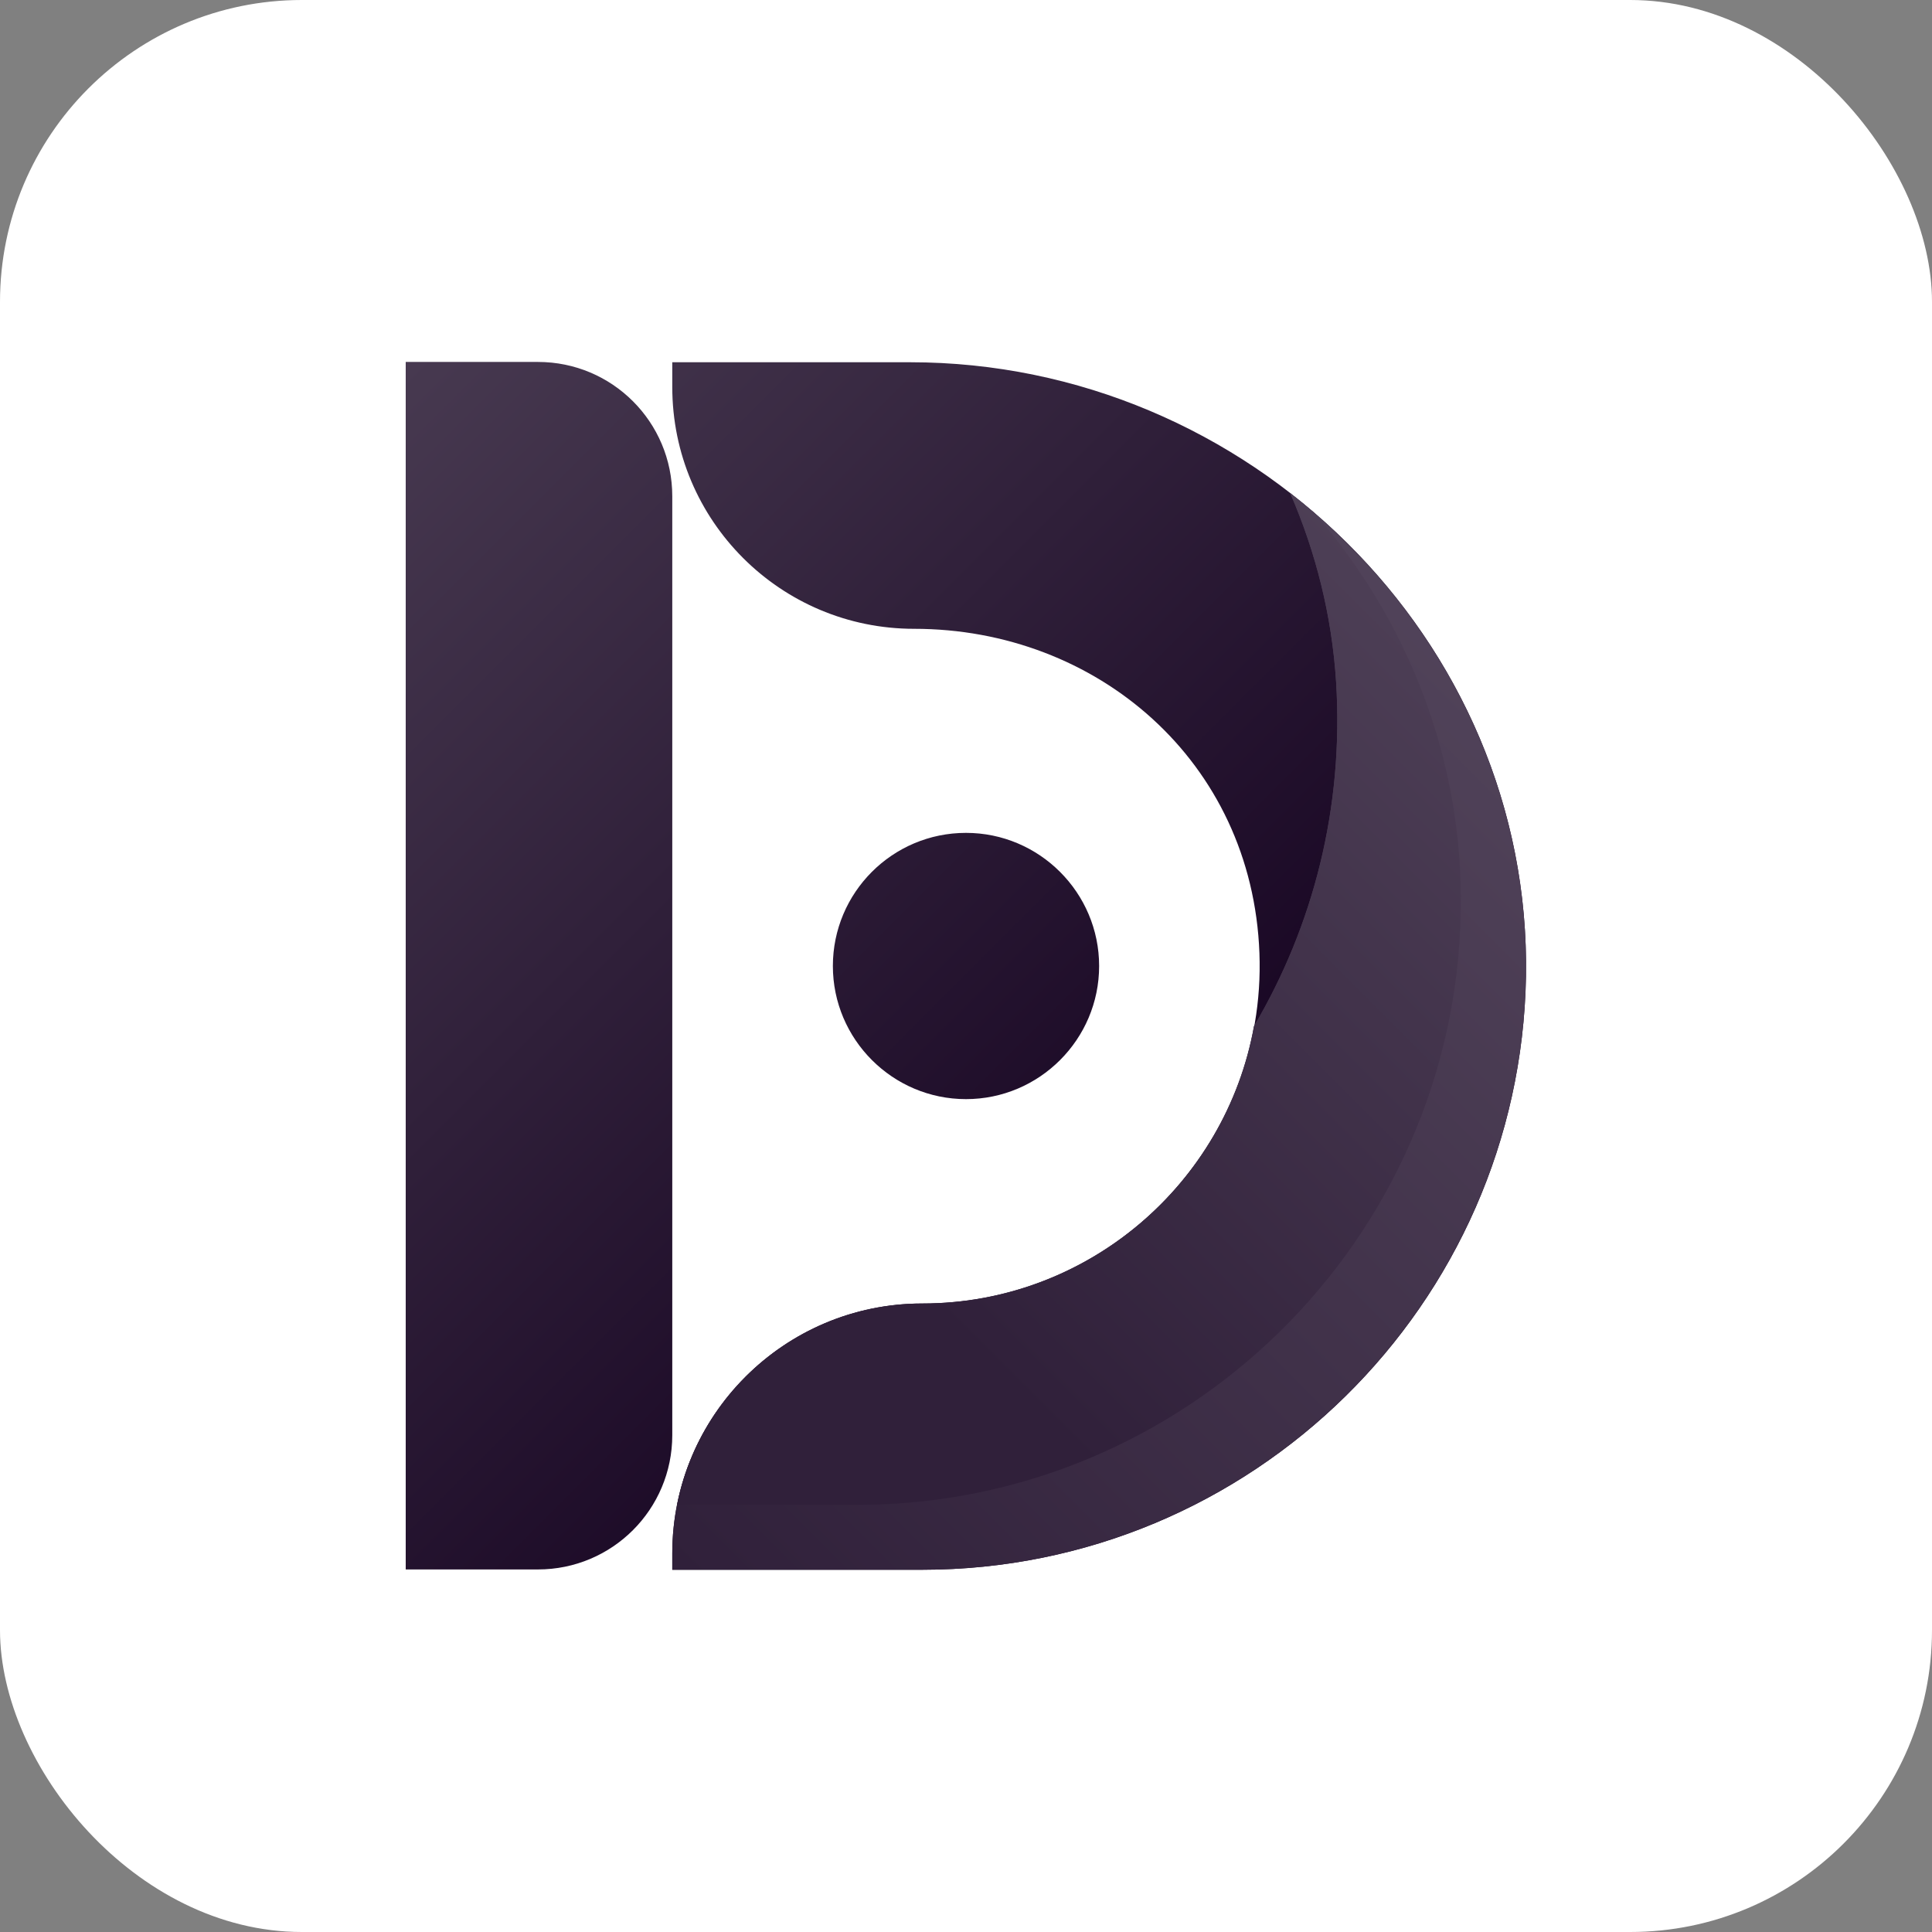 <?xml version="1.0" encoding="UTF-8"?>
<svg id="Layer_1" xmlns="http://www.w3.org/2000/svg" xmlns:xlink="http://www.w3.org/1999/xlink" viewBox="0 0 64 64">
  <rect x="0" y="0" width="64" height="64" fill="#808080" stroke="none"/>
  <defs>
    <style>
      .cls-1 {
        fill: url(#linear-gradient-2);
      }

      .cls-2 {
        fill: #fff;
      }

      .cls-3 {
        fill: url(#linear-gradient-3);
      }

      .cls-4 {
        fill: url(#linear-gradient);
      }
    </style>
    <linearGradient id="linear-gradient" x1="9.84" y1="15.79" x2="35.59" y2="41.54" gradientUnits="userSpaceOnUse">
      <stop offset="0" stop-color="#473950"/>
      <stop offset="1" stop-color="#190724"/>
    </linearGradient>
    <linearGradient id="linear-gradient-2" x1="22.68" y1="52.27" x2="62.45" y2="12.5" gradientUnits="userSpaceOnUse">
      <stop offset="0" stop-color="#30203a"/>
      <stop offset="1" stop-color="#5e5166"/>
    </linearGradient>
    <linearGradient id="linear-gradient-3" x1="30.09" y1="42.7" x2="61.29" y2="11.49" xlink:href="#linear-gradient-2"/>
  </defs>
  <rect class="cls-2" width="64" height="64" rx="10" ry="10"/>
  <g>
    <path class="cls-4" d="M50.55,32.35c-.19,10.87-9.08,19.65-20,19.65h-8.28v-.54c0-4.57,3.71-8.28,8.28-8.28h0c6.3,0,11.41-5.25,11.17-11.61s-5.39-10.74-11.44-10.74h0c-4.42,0-8.01-3.58-8.01-8.01v-.82h7.88c11.19,0,20.59,9.16,20.4,20.35ZM22.27,47.55v-31.11c0-2.46-1.99-4.45-4.45-4.45h-4.38s0,40,0,40h4.38c2.46,0,4.45-1.99,4.45-4.45ZM32,27.59c-2.44,0-4.41,1.98-4.41,4.41s1.98,4.41,4.41,4.41,4.41-1.98,4.41-4.41-1.98-4.41-4.41-4.41Z"/>
    <path class="cls-1" d="M42.74,16.33c.85,1.96,1.38,4.06,1.52,6.25.26,4.17-.76,8.09-2.72,11.41-.94,5.22-5.51,9.19-10.99,9.19-4.57,0-8.28,3.71-8.28,8.28v.54h8.28c10.91,0,19.81-8.79,20-19.65.11-6.48-3-12.28-7.81-16.01Z"/>
    <path class="cls-3" d="M48.39,30.18c.09-5.02-1.76-9.62-4.83-13.17-.27-.23-.54-.46-.82-.67.85,1.96,1.38,4.06,1.52,6.25.26,4.17-.76,8.09-2.72,11.41-.94,5.22-5.51,9.19-10.99,9.19-4.02,0-7.37,2.86-8.12,6.66h5.96c10.91,0,19.81-8.79,20-19.65Z"/>
  </g>
</svg>